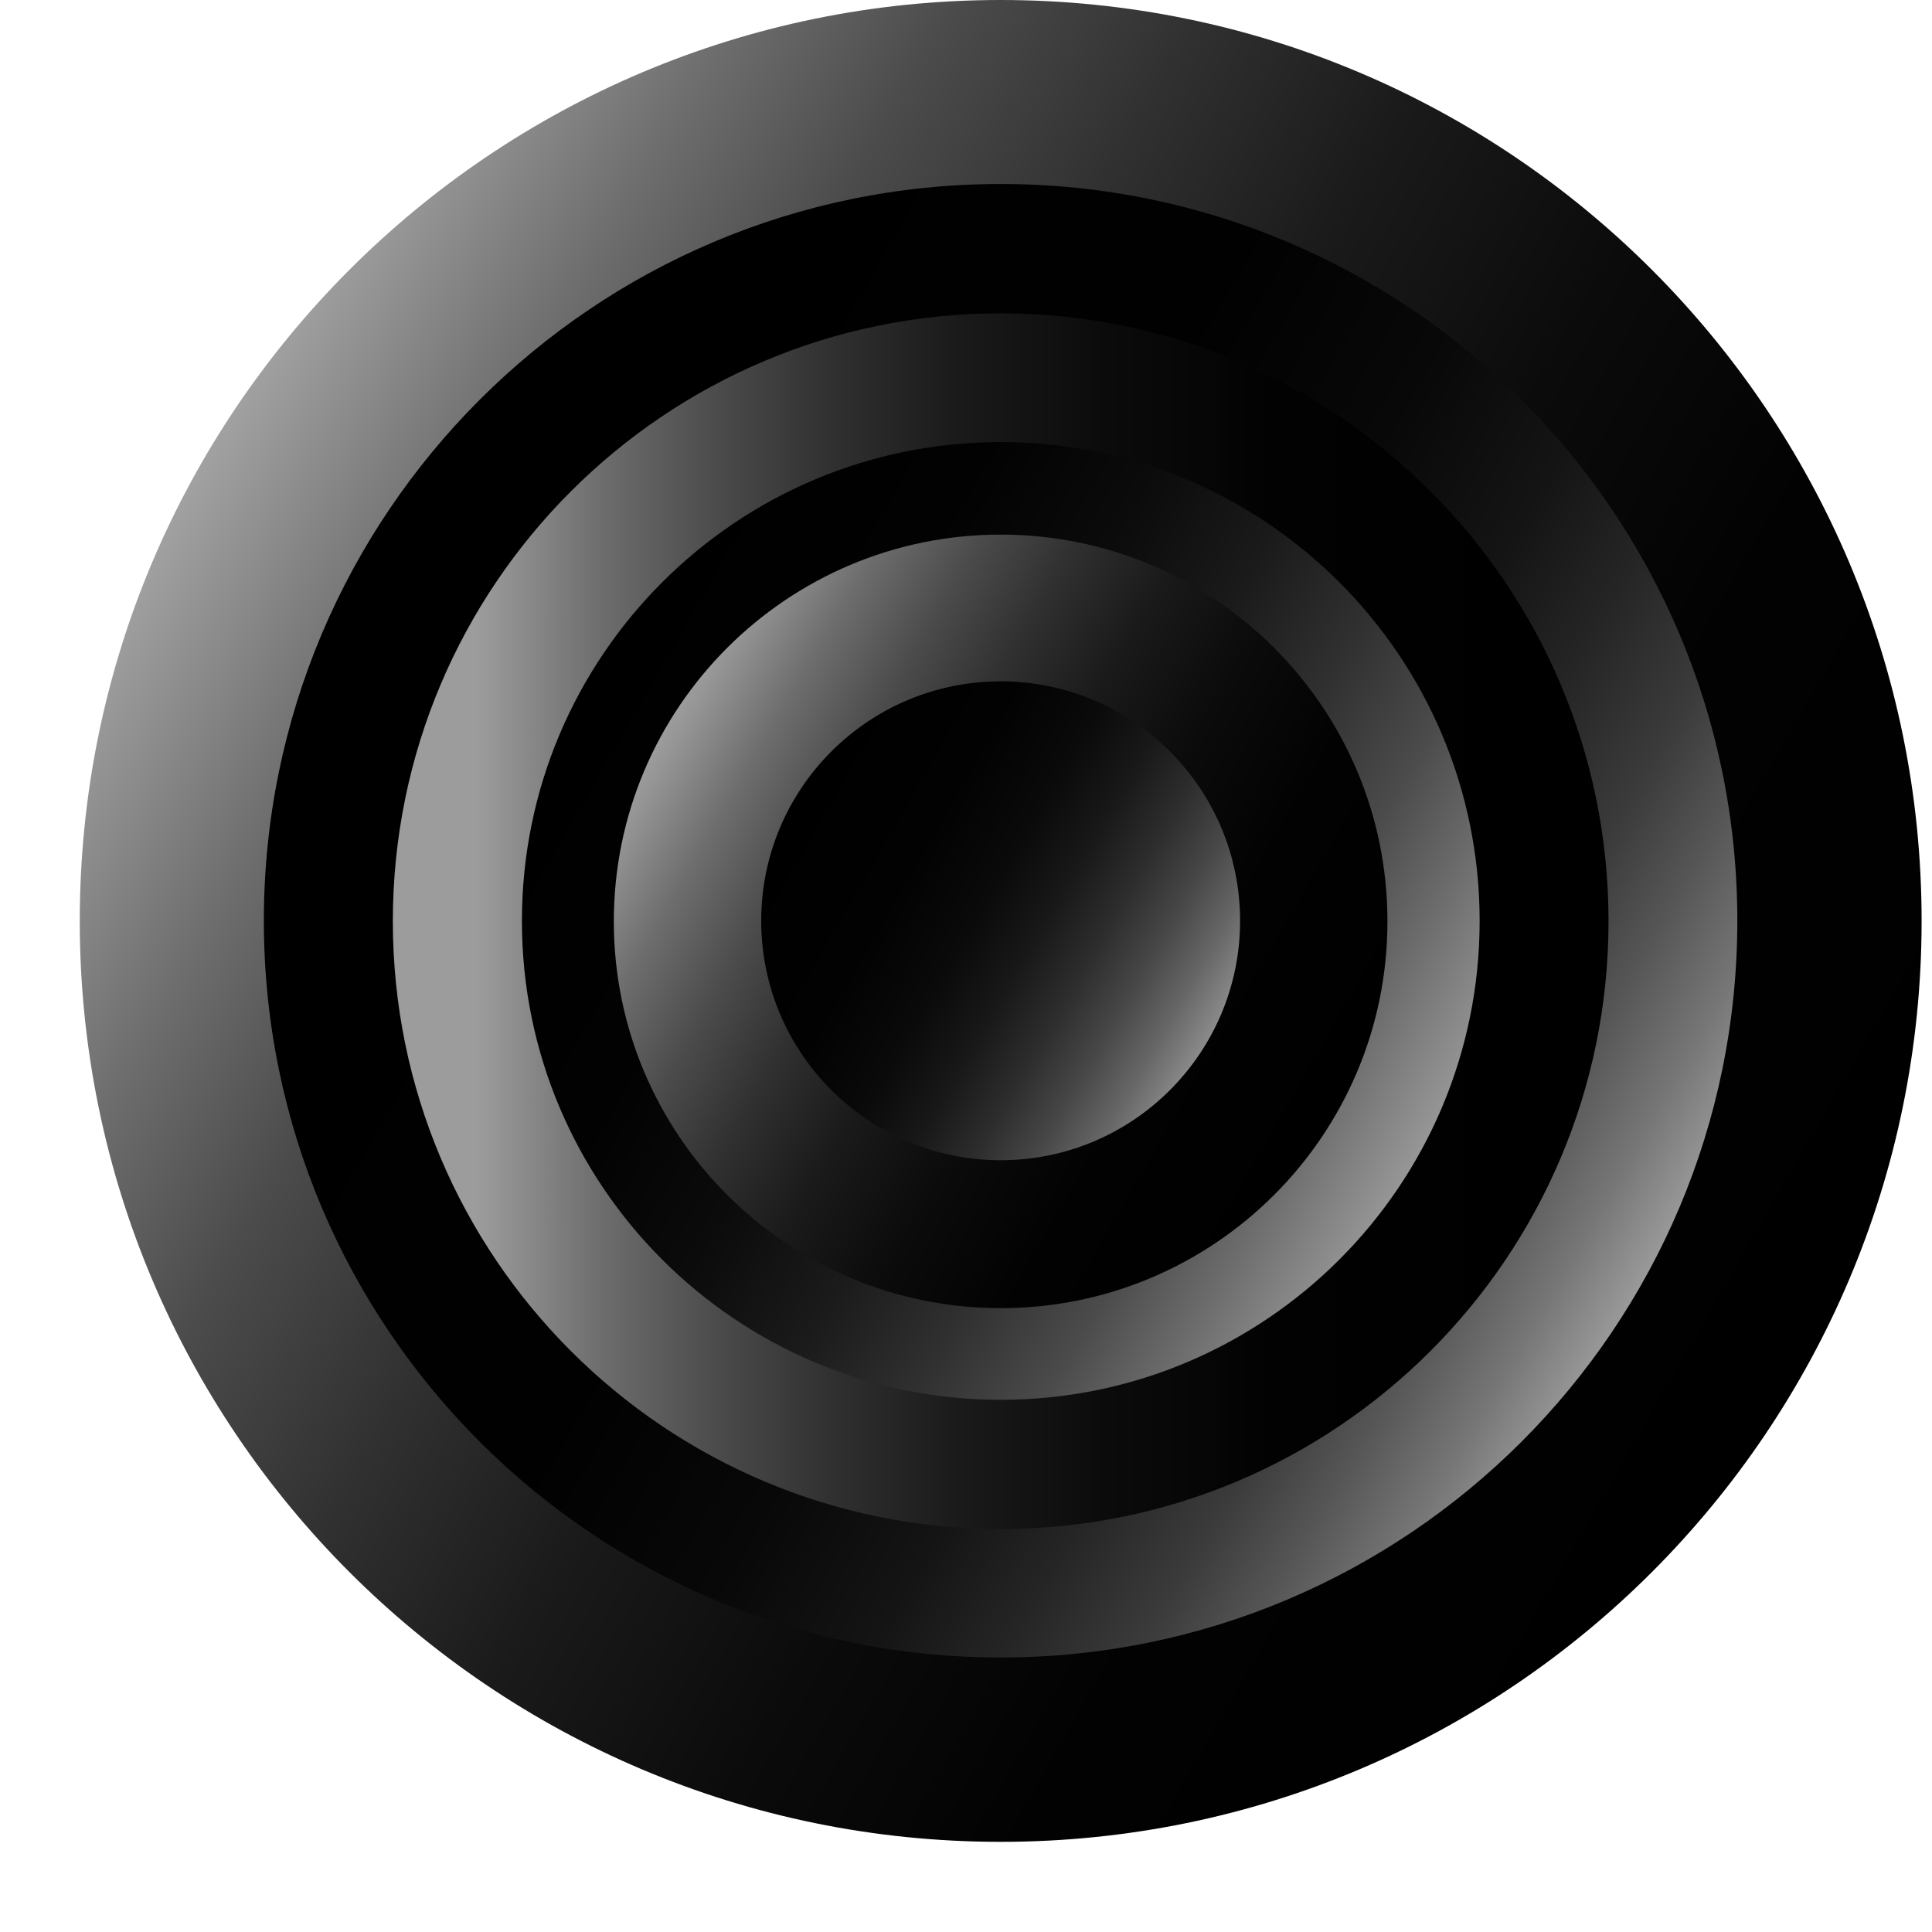 <svg width="21" height="21" viewBox="0 0 21 21" fill="none" xmlns="http://www.w3.org/2000/svg">
<path d="M10.877 20.02C16.405 20.02 20.887 15.539 20.887 10.01C20.887 4.482 16.405 0 10.877 0C5.348 0 0.867 4.482 0.867 10.01C0.867 15.539 5.348 20.02 10.877 20.02Z" fill="url(#paint0_linear_6305_3633)"/>
<path d="M10.876 18.016C15.299 18.016 18.884 14.431 18.884 10.008C18.884 5.585 15.299 2 10.876 2C6.454 2 2.868 5.585 2.868 10.008C2.868 14.431 6.454 18.016 10.876 18.016Z" fill="url(#paint1_linear_6305_3633)"/>
<path d="M10.877 16.62C14.526 16.62 17.484 13.662 17.484 10.013C17.484 6.364 14.526 3.406 10.877 3.406C7.228 3.406 4.27 6.364 4.27 10.013C4.27 13.662 7.228 16.62 10.877 16.62Z" fill="url(#paint2_linear_6305_3633)"/>
<path d="M10.878 15.215C13.753 15.215 16.083 12.885 16.083 10.01C16.083 7.135 13.753 4.805 10.878 4.805C8.003 4.805 5.673 7.135 5.673 10.01C5.673 12.885 8.003 15.215 10.878 15.215Z" fill="url(#paint3_linear_6305_3633)"/>
<path d="M10.877 14.219C13.199 14.219 15.081 12.337 15.081 10.015C15.081 7.693 13.199 5.811 10.877 5.811C8.555 5.811 6.672 7.693 6.672 10.015C6.672 12.337 8.555 14.219 10.877 14.219Z" fill="url(#paint4_linear_6305_3633)"/>
<path d="M10.877 12.611C12.314 12.611 13.479 11.446 13.479 10.009C13.479 8.571 12.314 7.406 10.877 7.406C9.439 7.406 8.274 8.571 8.274 10.009C8.274 11.446 9.439 12.611 10.877 12.611Z" fill="url(#paint5_linear_6305_3633)"/>
<defs>
<linearGradient id="paint0_linear_6305_3633" x1="2.208" y1="5.005" x2="19.546" y2="15.015" gradientUnits="userSpaceOnUse">
<stop stop-color="#A1A1A1"/>
<stop offset="0.03" stop-color="#959595"/>
<stop offset="0.13" stop-color="#6D6D6D"/>
<stop offset="0.23" stop-color="#4B4B4B"/>
<stop offset="0.35" stop-color="#303030"/>
<stop offset="0.47" stop-color="#1A1A1A"/>
<stop offset="0.61" stop-color="#0B0B0B"/>
<stop offset="0.76" stop-color="#020202"/>
<stop offset="1"/>
</linearGradient>
<linearGradient id="paint1_linear_6305_3633" x1="3.939" y1="6.004" x2="17.813" y2="14.012" gradientUnits="userSpaceOnUse">
<stop/>
<stop offset="0.41" stop-color="#010101"/>
<stop offset="0.56" stop-color="#080808"/>
<stop offset="0.67" stop-color="#141414"/>
<stop offset="0.75" stop-color="#252525"/>
<stop offset="0.83" stop-color="#3B3B3B"/>
<stop offset="0.89" stop-color="#565656"/>
<stop offset="0.95" stop-color="#767676"/>
<stop offset="1" stop-color="#999999"/>
</linearGradient>
<linearGradient id="paint2_linear_6305_3633" x1="5.161" y1="-6.133" x2="16.593" y2="-6.133" gradientUnits="userSpaceOnUse">
<stop stop-color="#9C9C9C"/>
<stop offset="0.02" stop-color="#959595"/>
<stop offset="0.12" stop-color="#6D6D6D"/>
<stop offset="0.23" stop-color="#4B4B4B"/>
<stop offset="0.34" stop-color="#303030"/>
<stop offset="0.46" stop-color="#1A1A1A"/>
<stop offset="0.6" stop-color="#0B0B0B"/>
<stop offset="0.76" stop-color="#020202"/>
<stop offset="1"/>
</linearGradient>
<linearGradient id="paint3_linear_6305_3633" x1="6.373" y1="7.407" x2="15.382" y2="12.613" gradientUnits="userSpaceOnUse">
<stop/>
<stop offset="0.24" stop-color="#020202"/>
<stop offset="0.4" stop-color="#0B0B0B"/>
<stop offset="0.54" stop-color="#1A1A1A"/>
<stop offset="0.67" stop-color="#303030"/>
<stop offset="0.79" stop-color="#4B4B4B"/>
<stop offset="0.89" stop-color="#6D6D6D"/>
<stop offset="1" stop-color="#969696"/>
</linearGradient>
<linearGradient id="paint4_linear_6305_3633" x1="7.233" y1="7.913" x2="14.52" y2="12.117" gradientUnits="userSpaceOnUse">
<stop stop-color="#9C9C9C"/>
<stop offset="0.02" stop-color="#959595"/>
<stop offset="0.12" stop-color="#6D6D6D"/>
<stop offset="0.23" stop-color="#4B4B4B"/>
<stop offset="0.34" stop-color="#303030"/>
<stop offset="0.46" stop-color="#1A1A1A"/>
<stop offset="0.6" stop-color="#0B0B0B"/>
<stop offset="0.76" stop-color="#020202"/>
<stop offset="1"/>
</linearGradient>
<linearGradient id="paint5_linear_6305_3633" x1="8.624" y1="8.708" x2="13.129" y2="11.31" gradientUnits="userSpaceOnUse">
<stop/>
<stop offset="0.28" stop-color="#020202"/>
<stop offset="0.45" stop-color="#0A0A0A"/>
<stop offset="0.58" stop-color="#181818"/>
<stop offset="0.7" stop-color="#2D2D2D"/>
<stop offset="0.81" stop-color="#474747"/>
<stop offset="0.91" stop-color="#666666"/>
<stop offset="1" stop-color="#8A8A8A"/>
</linearGradient>
</defs>
</svg>
